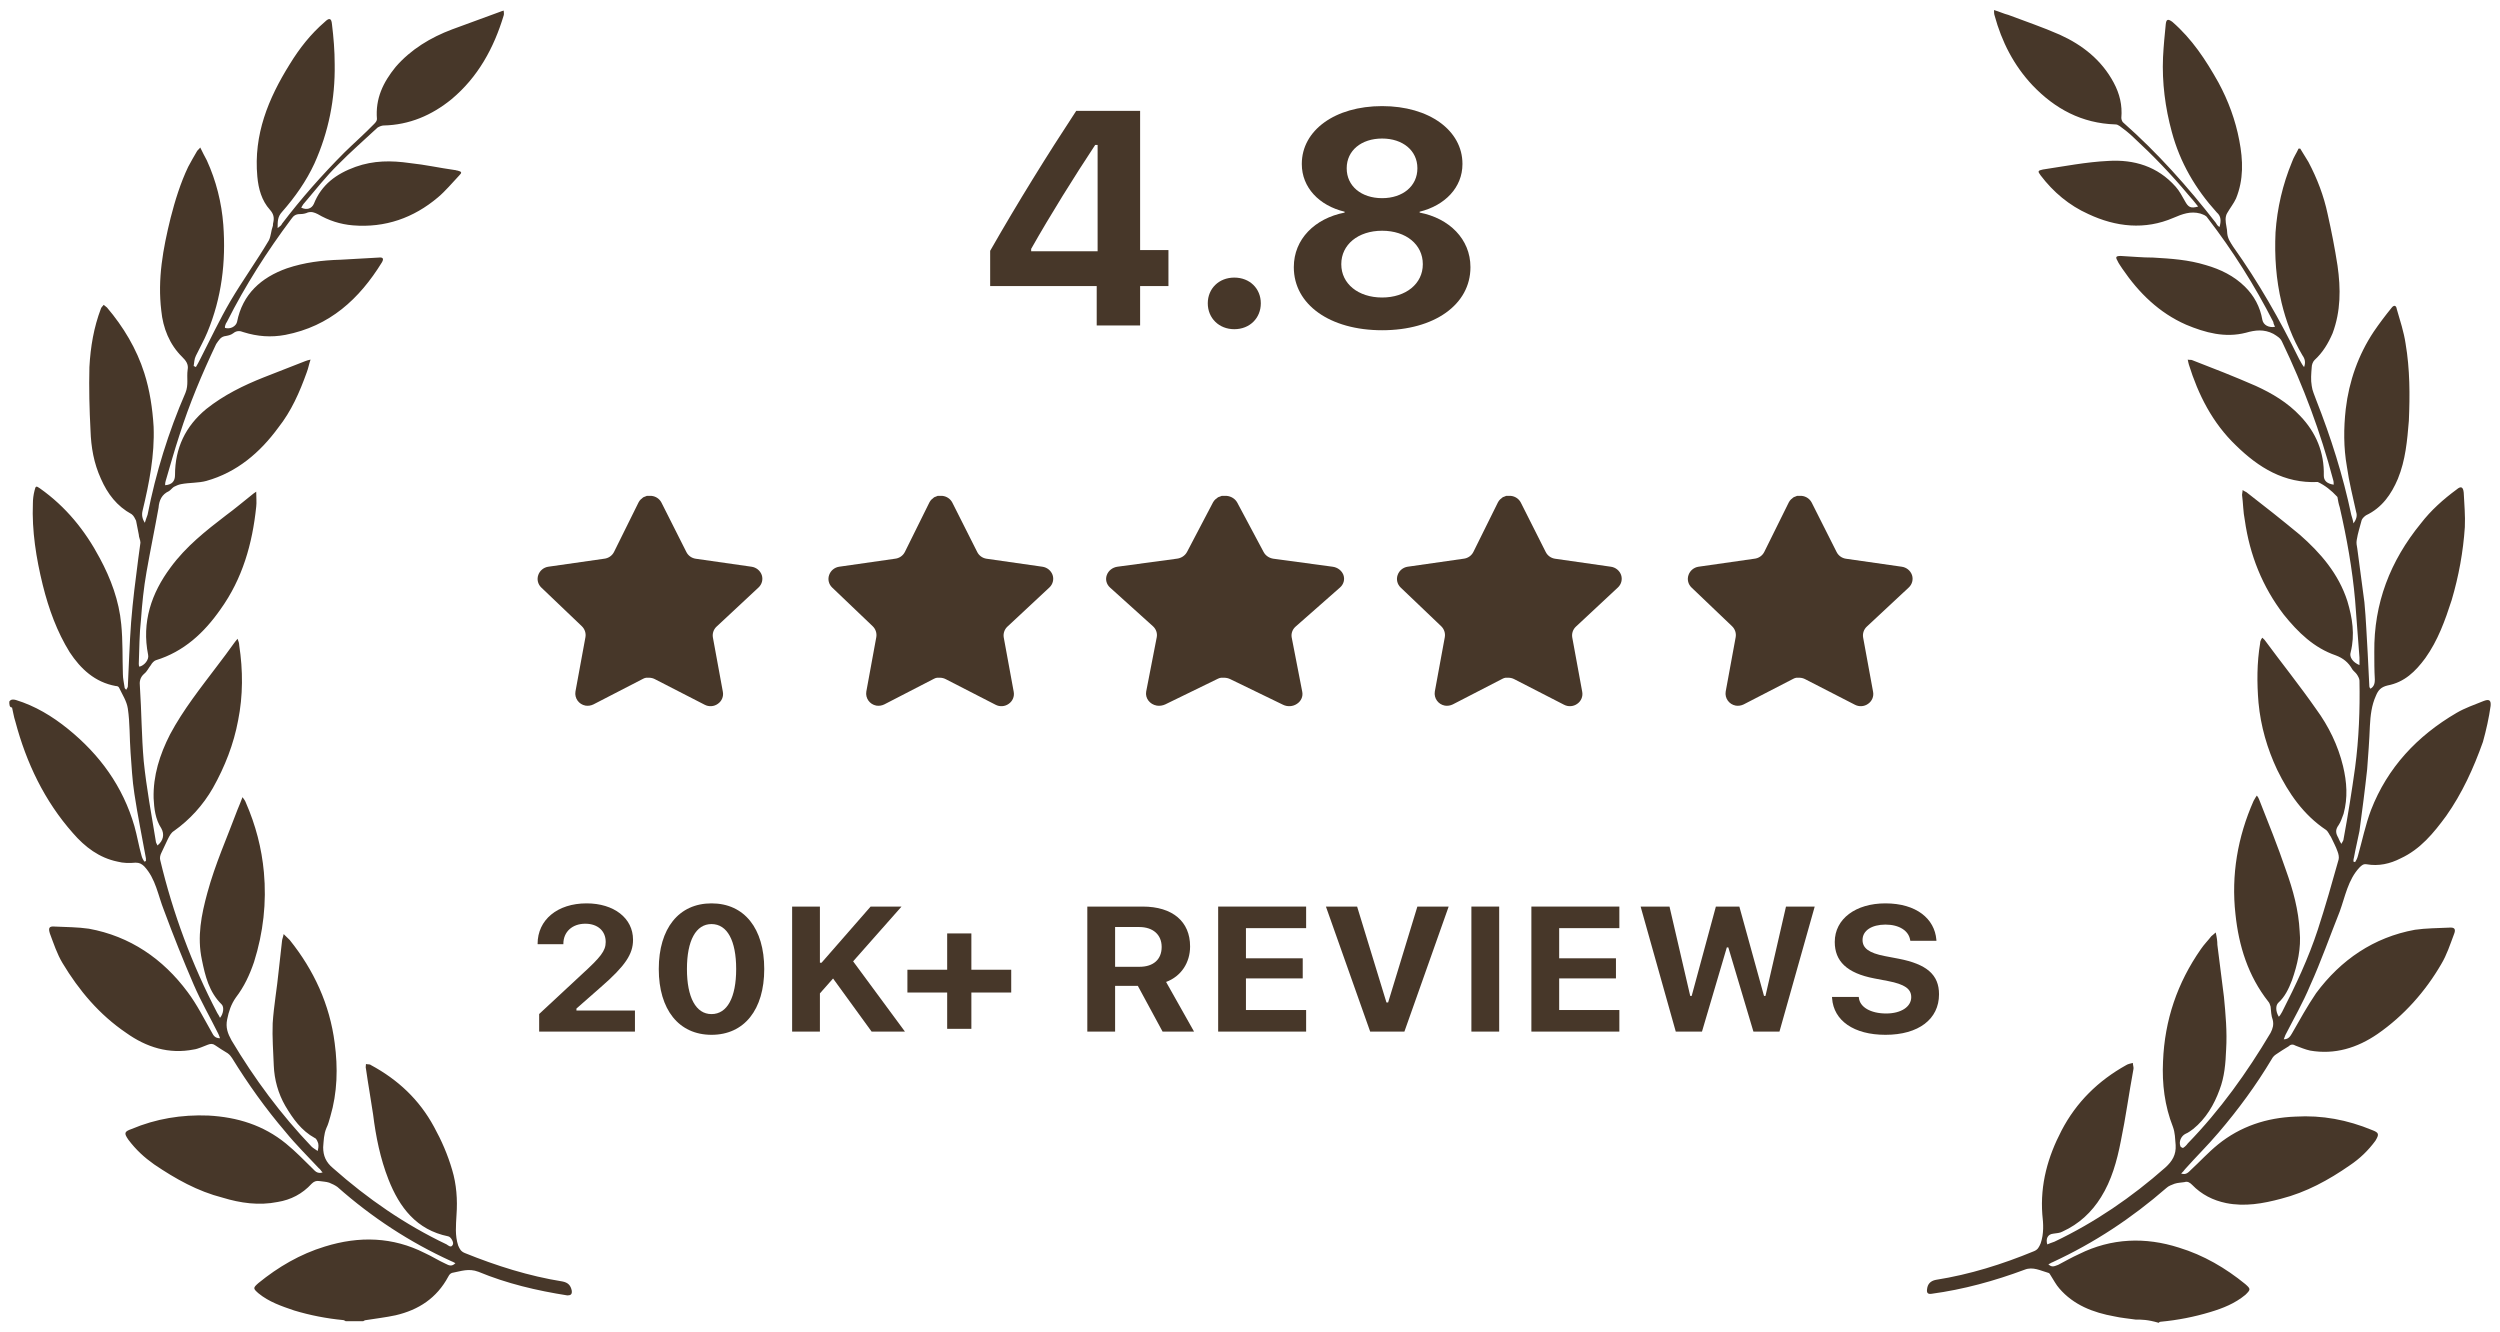 <svg width="199" height="106" viewBox="0 0 199 106" fill="none" xmlns="http://www.w3.org/2000/svg">
<path d="M57.031 49.886C56.799 50.107 56.693 50.427 56.746 50.74L57.541 55.075C57.608 55.443 57.45 55.814 57.138 56.027C56.833 56.247 56.425 56.273 56.092 56.097L52.13 54.062C51.993 53.99 51.84 53.951 51.683 53.947H51.441C51.357 53.959 51.275 53.985 51.199 54.026L47.237 56.071C47.041 56.167 46.819 56.202 46.602 56.167C46.073 56.069 45.719 55.572 45.806 55.048L46.602 50.713C46.655 50.397 46.548 50.075 46.317 49.851L43.087 46.767C42.817 46.509 42.723 46.121 42.846 45.772C42.966 45.423 43.272 45.168 43.642 45.111L48.087 44.475C48.425 44.441 48.722 44.239 48.874 43.939L50.833 39.983C50.879 39.895 50.939 39.814 51.012 39.745L51.092 39.684C51.134 39.638 51.182 39.6 51.236 39.569L51.334 39.534L51.486 39.472H51.862C52.199 39.507 52.495 39.705 52.649 40.001L54.634 43.939C54.777 44.227 55.055 44.427 55.376 44.475L59.822 45.111C60.197 45.164 60.511 45.419 60.636 45.772C60.753 46.125 60.652 46.512 60.376 46.767L57.031 49.886Z" fill="#473729"/>
<path d="M80.183 49.886C79.952 50.107 79.845 50.427 79.898 50.74L80.693 55.075C80.76 55.443 80.603 55.814 80.291 56.027C79.985 56.247 79.578 56.273 79.244 56.097L75.283 54.062C75.145 53.99 74.992 53.951 74.836 53.947H74.593C74.509 53.959 74.427 53.985 74.352 54.026L70.389 56.071C70.194 56.167 69.972 56.202 69.754 56.167C69.225 56.069 68.872 55.572 68.959 55.048L69.754 50.713C69.807 50.397 69.701 50.075 69.469 49.851L66.24 46.767C65.969 46.509 65.875 46.121 65.999 45.772C66.119 45.423 66.425 45.168 66.794 45.111L71.239 44.475C71.577 44.441 71.874 44.239 72.026 43.939L73.985 39.983C74.032 39.895 74.091 39.814 74.164 39.745L74.245 39.684C74.287 39.638 74.335 39.6 74.388 39.569L74.486 39.534L74.638 39.472H75.015C75.351 39.507 75.647 39.705 75.802 40.001L77.786 43.939C77.929 44.227 78.208 44.427 78.529 44.475L82.974 45.111C83.35 45.164 83.663 45.419 83.788 45.772C83.905 46.125 83.804 46.512 83.528 46.767L80.183 49.886Z" fill="#473729"/>
<path d="M103.121 49.886C102.876 50.107 102.764 50.427 102.819 50.74L103.661 55.075C103.732 55.443 103.566 55.814 103.235 56.027C102.911 56.247 102.48 56.273 102.127 56.097L97.933 54.062C97.787 53.99 97.625 53.951 97.459 53.947H97.203C97.114 53.959 97.026 53.985 96.947 54.026L92.752 56.071C92.544 56.167 92.309 56.202 92.079 56.167C91.519 56.069 91.144 55.572 91.236 55.048L92.079 50.713C92.135 50.397 92.022 50.075 91.777 49.851L88.357 46.767C88.071 46.509 87.972 46.121 88.103 45.772C88.23 45.423 88.553 45.168 88.945 45.111L93.651 44.475C94.009 44.441 94.324 44.239 94.485 43.939L96.559 39.983C96.608 39.895 96.671 39.814 96.748 39.745L96.833 39.684C96.878 39.638 96.929 39.6 96.986 39.569L97.089 39.534L97.25 39.472H97.649C98.005 39.507 98.318 39.705 98.482 40.001L100.583 43.939C100.735 44.227 101.03 44.427 101.369 44.475L106.076 45.111C106.474 45.164 106.806 45.419 106.938 45.772C107.062 46.125 106.955 46.512 106.663 46.767L103.121 49.886Z" fill="#473729"/>
<path d="M125.436 49.886C125.205 50.107 125.098 50.427 125.151 50.74L125.946 55.075C126.013 55.443 125.856 55.814 125.544 56.027C125.238 56.247 124.831 56.273 124.497 56.097L120.536 54.062C120.398 53.99 120.245 53.951 120.089 53.947H119.846C119.762 53.959 119.68 53.985 119.605 54.026L115.642 56.071C115.447 56.167 115.225 56.202 115.007 56.167C114.478 56.069 114.125 55.572 114.211 55.048L115.007 50.713C115.06 50.397 114.954 50.075 114.722 49.851L111.492 46.767C111.222 46.509 111.128 46.121 111.252 45.772C111.372 45.423 111.678 45.168 112.047 45.111L116.492 44.475C116.83 44.441 117.127 44.239 117.279 43.939L119.238 39.983C119.285 39.895 119.344 39.814 119.417 39.745L119.497 39.684C119.539 39.638 119.588 39.6 119.641 39.569L119.739 39.534L119.891 39.472H120.267C120.604 39.507 120.9 39.705 121.055 40.001L123.039 43.939C123.182 44.227 123.461 44.427 123.782 44.475L128.227 45.111C128.603 45.164 128.916 45.419 129.041 45.772C129.158 46.125 129.057 46.512 128.781 46.767L125.436 49.886Z" fill="#473729"/>
<path d="M148.59 49.886C148.358 50.107 148.252 50.427 148.304 50.74L149.099 55.075C149.167 55.443 149.009 55.814 148.697 56.027C148.391 56.247 147.984 56.273 147.65 56.097L143.689 54.062C143.551 53.99 143.398 53.951 143.242 53.947H143C142.915 53.959 142.833 53.985 142.758 54.026L138.796 56.071C138.6 56.167 138.378 56.202 138.161 56.167C137.631 56.069 137.278 55.572 137.365 55.048L138.161 50.713C138.214 50.397 138.107 50.075 137.875 49.851L134.646 46.767C134.376 46.509 134.282 46.121 134.405 45.772C134.525 45.423 134.831 45.168 135.2 45.111L139.645 44.475C139.984 44.441 140.281 44.239 140.433 43.939L142.391 39.983C142.438 39.895 142.498 39.814 142.57 39.745L142.651 39.684C142.693 39.638 142.741 39.6 142.795 39.569L142.892 39.534L143.044 39.472H143.421C143.757 39.507 144.053 39.705 144.208 40.001L146.193 43.939C146.336 44.227 146.614 44.427 146.935 44.475L151.38 45.111C151.756 45.164 152.07 45.419 152.194 45.772C152.311 46.125 152.21 46.512 151.935 46.767L148.59 49.886Z" fill="#473729"/>
<path d="M42.917 82.115V80.715L46.323 77.549C47.81 76.191 48.213 75.687 48.213 74.991V74.97C48.213 74.122 47.598 73.528 46.587 73.528C45.554 73.528 44.844 74.177 44.844 75.122V75.156H42.8L42.793 75.129C42.793 73.218 44.375 71.908 46.69 71.908C48.865 71.908 50.389 73.08 50.389 74.798V74.818C50.389 75.949 49.766 76.887 47.84 78.563L45.884 80.281V80.439H50.542V82.115H42.917Z" fill="#473729"/>
<path d="M56.636 82.371C54.029 82.371 52.439 80.357 52.439 77.143V77.129C52.439 73.908 54.029 71.908 56.636 71.908C59.251 71.908 60.833 73.908 60.833 77.129V77.143C60.833 80.357 59.251 82.371 56.636 82.371ZM56.636 80.722C57.889 80.722 58.599 79.391 58.599 77.143V77.129C58.599 74.874 57.889 73.556 56.636 73.556C55.391 73.556 54.681 74.874 54.681 77.129V77.143C54.681 79.391 55.391 80.722 56.636 80.722Z" fill="#473729"/>
<path d="M63.053 82.115V72.163H65.265V76.632H65.397L69.301 72.163H71.762L67.909 76.522L72.033 82.115H69.381L66.312 77.888L65.265 79.074V82.115H63.053Z" fill="#473729"/>
<path d="M72.23 79.005V77.191H75.395V74.301H77.321V77.191H80.493V79.005H77.321V81.895H75.395V79.005H72.23Z" fill="#473729"/>
<path d="M86.55 82.115V72.163H90.952C93.355 72.163 94.731 73.37 94.731 75.329V75.343C94.731 76.618 94.028 77.715 92.82 78.163L95.046 82.115H92.541L90.571 78.474H88.762V82.115H86.55ZM88.762 76.956H90.71C91.816 76.956 92.468 76.363 92.468 75.384V75.37C92.468 74.411 91.787 73.791 90.681 73.791H88.762V76.956Z" fill="#473729"/>
<path d="M96.966 82.115V72.163H103.968V73.88H99.177V76.281H103.697V77.881H99.177V80.398H103.968V82.115H96.966Z" fill="#473729"/>
<path d="M109.066 82.115L105.543 72.163H108.026L110.362 79.798H110.494L112.823 72.163H115.314L111.79 82.115H109.066Z" fill="#473729"/>
<path d="M117.123 82.115V72.163H119.335V82.115H117.123Z" fill="#473729"/>
<path d="M121.898 82.115V72.163H128.901V73.88H124.11V76.281H128.63V77.881H124.11V80.398H128.901V82.115H121.898Z" fill="#473729"/>
<path d="M133.391 82.115L130.593 72.163H132.892L134.541 79.274H134.658L136.584 72.163H138.452L140.415 79.274H140.532L142.165 72.163H144.451L141.645 82.115H139.572L137.573 75.411H137.456L135.478 82.115H133.391Z" fill="#473729"/>
<path d="M150.083 82.371C147.556 82.371 145.96 81.233 145.835 79.467L145.828 79.356H147.959L147.966 79.425C148.047 80.17 148.904 80.674 150.142 80.674C151.321 80.674 152.134 80.143 152.134 79.377V79.37C152.134 78.715 151.614 78.35 150.303 78.094L149.19 77.881C146.992 77.46 146.047 76.494 146.047 74.984V74.977C146.047 73.129 147.732 71.908 150.076 71.908C152.544 71.908 153.995 73.135 154.134 74.798L154.141 74.887H152.061L152.046 74.805C151.922 74.094 151.189 73.597 150.076 73.597C148.985 73.604 148.259 74.073 148.259 74.818V74.825C148.259 75.474 148.772 75.86 150.017 76.101L151.138 76.315C153.372 76.749 154.346 77.591 154.346 79.143V79.15C154.346 81.122 152.72 82.371 150.083 82.371Z" fill="#473729"/>
<path fill-rule="evenodd" clip-rule="evenodd" d="M0.74 55.847C0.871 55.633 1.09 55.676 1.264 55.719C2.793 56.189 4.147 57.001 5.414 58.026C7.947 60.078 9.782 62.599 10.699 65.762C10.917 66.531 11.048 67.343 11.267 68.113C11.31 68.284 11.398 68.454 11.485 68.583C11.529 68.583 11.572 68.54 11.616 68.54C11.616 68.454 11.616 68.412 11.616 68.326C11.31 66.617 10.961 64.95 10.699 63.198C10.524 62.087 10.48 61.018 10.393 59.907C10.306 58.753 10.349 57.556 10.175 56.402C10.087 55.804 9.738 55.291 9.476 54.736C9.432 54.65 9.345 54.607 9.214 54.607C7.554 54.308 6.418 53.24 5.545 51.915C4.54 50.291 3.885 48.496 3.405 46.573C2.88 44.436 2.531 42.256 2.618 40.077C2.618 39.735 2.662 39.393 2.749 39.051C2.837 38.666 2.88 38.666 3.186 38.88C5.239 40.333 6.768 42.213 7.947 44.436C8.821 46.06 9.476 47.812 9.651 49.693C9.782 51.017 9.738 52.342 9.782 53.667C9.782 54.009 9.869 54.351 9.913 54.693C9.913 54.778 9.956 54.821 10.044 54.907C10.131 54.778 10.175 54.693 10.175 54.65C10.262 52.941 10.306 51.274 10.437 49.522C10.568 47.855 10.786 46.145 11.005 44.478C11.048 44.051 11.136 43.624 11.179 43.196C11.179 42.983 11.048 42.769 11.048 42.555C10.961 42.171 10.917 41.829 10.83 41.444C10.742 41.273 10.655 41.059 10.48 40.931C9.301 40.29 8.559 39.307 8.034 38.111C7.467 36.871 7.248 35.589 7.205 34.264C7.117 32.597 7.074 30.888 7.117 29.221C7.205 27.597 7.467 26.058 8.034 24.563C8.078 24.434 8.166 24.392 8.253 24.264C8.34 24.349 8.428 24.392 8.515 24.477C9.825 26.016 10.874 27.768 11.485 29.691C11.922 31.059 12.14 32.512 12.228 33.965C12.315 36.23 11.878 38.452 11.354 40.632C11.267 40.974 11.31 41.273 11.529 41.615C11.616 41.359 11.66 41.188 11.747 40.974C12.402 37.64 13.407 34.392 14.761 31.273C15.023 30.631 14.848 30.076 14.936 29.435C15.023 29.007 14.805 28.708 14.499 28.409C13.494 27.426 12.97 26.101 12.839 24.733C12.533 22.212 12.97 19.819 13.582 17.34C13.931 15.972 14.368 14.562 14.979 13.28C15.198 12.852 15.46 12.425 15.678 12.04C15.722 11.955 15.809 11.912 15.94 11.741C16.115 12.126 16.29 12.425 16.464 12.767C17.207 14.391 17.644 16.143 17.775 17.895C17.993 20.844 17.644 23.708 16.508 26.443C16.246 27.084 15.897 27.683 15.591 28.324C15.46 28.58 15.46 28.879 15.416 29.136C15.504 29.178 15.547 29.178 15.591 29.221C15.722 29.007 15.809 28.836 15.94 28.58C16.727 27.041 17.469 25.46 18.343 23.964C19.303 22.34 20.439 20.759 21.4 19.135C21.575 18.793 21.575 18.366 21.706 18.024C21.75 17.938 21.706 17.853 21.75 17.725C21.837 17.34 21.793 17.041 21.487 16.699C20.832 15.972 20.57 15.032 20.483 14.049C20.177 10.716 21.356 7.852 23.06 5.117C23.846 3.835 24.72 2.723 25.855 1.741C26.205 1.399 26.379 1.441 26.423 1.912C26.554 2.98 26.641 4.048 26.641 5.117C26.685 7.852 26.161 10.502 25.025 13.023C24.37 14.434 23.497 15.673 22.448 16.87C22.099 17.254 22.099 17.596 22.099 18.152C22.274 18.024 22.405 17.938 22.448 17.81C23.977 15.801 25.637 13.921 27.428 12.126C28.214 11.357 29.044 10.63 29.786 9.861C29.917 9.732 30.005 9.604 30.005 9.476C29.874 7.852 30.485 6.57 31.49 5.331C32.713 3.92 34.285 2.98 35.989 2.339C37.255 1.869 38.566 1.399 39.832 0.929C39.92 0.886 39.963 0.886 40.094 0.843C40.094 0.971 40.138 1.099 40.094 1.228C39.308 3.835 38.041 6.143 35.945 7.895C34.373 9.177 32.582 9.946 30.529 9.989C30.398 9.989 30.179 10.075 30.048 10.16C29 11.143 27.908 12.083 26.904 13.109C25.943 14.049 25.113 15.118 24.239 16.143C24.108 16.271 24.064 16.4 23.977 16.528C24.414 16.742 24.807 16.613 24.982 16.229C25.593 14.69 26.773 13.835 28.301 13.28C29.743 12.767 31.14 12.767 32.625 12.981C33.848 13.109 34.984 13.365 36.207 13.536C36.294 13.536 36.338 13.579 36.425 13.579C36.775 13.665 36.775 13.75 36.556 13.964C35.989 14.562 35.465 15.203 34.853 15.716C32.931 17.34 30.66 18.152 28.083 17.938C27.078 17.853 26.161 17.554 25.287 17.041C25.025 16.913 24.807 16.827 24.501 16.913C24.326 16.998 24.108 17.041 23.89 17.041C23.54 17.041 23.366 17.169 23.191 17.425C21.269 19.99 19.522 22.725 18.081 25.588C17.993 25.716 17.95 25.802 17.906 25.973C17.906 26.016 17.906 26.058 17.906 26.101C18.343 26.229 18.779 25.973 18.867 25.631C19.303 23.409 20.789 22.084 22.841 21.357C24.239 20.887 25.637 20.716 27.122 20.673C28.127 20.631 29.131 20.545 30.136 20.503C30.485 20.46 30.573 20.588 30.398 20.887C28.607 23.793 26.248 25.973 22.71 26.657C21.575 26.87 20.483 26.785 19.391 26.443C19.085 26.315 18.823 26.315 18.561 26.529C18.386 26.657 18.212 26.7 17.993 26.742C17.556 26.785 17.425 27.084 17.207 27.383C16.071 29.777 15.067 32.17 14.28 34.649C13.887 35.845 13.538 37.085 13.188 38.282C13.145 38.41 13.145 38.495 13.145 38.623C13.713 38.581 13.931 38.282 13.931 37.811C13.931 35.675 14.761 33.922 16.421 32.555C17.818 31.443 19.391 30.674 21.007 30.033C22.099 29.606 23.191 29.178 24.283 28.751C24.414 28.708 24.501 28.666 24.72 28.623C24.589 29.007 24.545 29.306 24.414 29.648C23.846 31.23 23.191 32.726 22.143 34.05C20.701 36.016 18.867 37.598 16.421 38.282C15.809 38.452 15.067 38.41 14.412 38.538C14.193 38.581 14.018 38.666 13.844 38.752C13.713 38.837 13.582 39.008 13.451 39.093C12.883 39.35 12.664 39.82 12.621 40.418C12.315 42.128 11.966 43.795 11.66 45.547C11.441 46.786 11.31 48.069 11.223 49.308C11.092 50.462 11.092 51.658 11.048 52.812C11.048 52.898 11.048 52.983 11.092 53.069C11.485 52.983 11.878 52.513 11.791 52.129C11.267 49.522 12.053 47.214 13.582 45.162C14.805 43.495 16.377 42.256 17.993 41.017C18.692 40.504 19.347 39.948 20.046 39.393C20.133 39.307 20.221 39.264 20.395 39.136C20.395 39.606 20.439 39.991 20.395 40.333C20.09 43.282 19.303 46.06 17.556 48.496C16.246 50.376 14.63 51.872 12.402 52.556C12.271 52.599 12.097 52.77 12.009 52.941C11.835 53.154 11.704 53.453 11.485 53.624C11.136 53.924 11.092 54.266 11.136 54.65C11.267 56.616 11.267 58.625 11.441 60.591C11.66 62.728 12.053 64.822 12.402 66.959C12.402 67.087 12.49 67.172 12.533 67.301C13.014 66.916 13.101 66.403 12.839 65.933C12.359 65.206 12.271 64.352 12.228 63.54C12.184 61.745 12.708 60.078 13.538 58.454C14.586 56.488 15.984 54.736 17.338 52.941C17.775 52.385 18.168 51.829 18.605 51.231C18.692 51.103 18.736 51.06 18.91 50.846C18.998 51.06 19.041 51.231 19.041 51.359C19.347 53.368 19.347 55.377 18.954 57.343C18.605 59.223 17.906 61.018 16.945 62.728C16.159 64.095 15.11 65.249 13.844 66.147C13.625 66.275 13.494 66.531 13.363 66.788C13.188 67.172 13.014 67.514 12.839 67.899C12.752 68.07 12.708 68.284 12.752 68.454C13.756 72.686 15.285 76.788 17.294 80.635C17.382 80.763 17.425 80.848 17.513 81.019C17.775 80.72 17.862 80.165 17.644 79.951C16.639 78.968 16.333 77.686 16.071 76.404C15.678 74.566 16.028 72.814 16.508 71.061C17.12 68.796 18.081 66.659 18.91 64.437C19.041 64.138 19.172 63.796 19.303 63.454C19.434 63.625 19.522 63.753 19.566 63.882C20.352 65.677 20.832 67.514 21.007 69.438C21.225 71.831 20.963 74.224 20.221 76.575C19.871 77.6 19.434 78.541 18.779 79.395C18.386 79.951 18.212 80.507 18.081 81.148C17.95 81.789 18.124 82.259 18.43 82.814C20.264 85.892 22.361 88.712 24.807 91.276C24.938 91.405 25.113 91.49 25.287 91.618C25.331 91.448 25.375 91.234 25.331 91.02C25.287 90.892 25.2 90.635 25.069 90.593C23.977 89.994 23.322 89.054 22.71 88.028C22.143 87.046 21.837 85.934 21.793 84.823C21.75 83.712 21.662 82.558 21.706 81.447C21.793 80.079 22.055 78.626 22.186 77.258C22.274 76.489 22.361 75.72 22.448 74.908C22.448 74.78 22.536 74.609 22.579 74.352C22.798 74.566 22.929 74.694 23.06 74.822C24.982 77.216 26.248 79.951 26.641 83.028C26.904 84.994 26.86 86.96 26.292 88.883C26.205 89.182 26.117 89.524 25.986 89.781C25.768 90.293 25.768 90.806 25.724 91.319C25.724 92.003 25.943 92.516 26.51 92.986C29.262 95.422 32.232 97.474 35.552 99.055C35.683 99.14 35.901 99.354 36.032 99.098C36.163 98.927 35.901 98.457 35.683 98.414C33.15 97.901 31.796 96.106 30.922 93.884C30.267 92.217 29.917 90.465 29.699 88.712C29.524 87.516 29.306 86.319 29.131 85.079C29.087 84.951 29.131 84.823 29.131 84.695C29.262 84.738 29.437 84.695 29.524 84.78C31.664 85.934 33.368 87.516 34.547 89.695C35.159 90.806 35.639 91.918 35.989 93.114C36.338 94.268 36.425 95.508 36.338 96.704C36.294 97.559 36.207 98.328 36.469 99.14C36.6 99.439 36.688 99.61 36.993 99.739C39.526 100.764 42.104 101.576 44.768 102.004C45.205 102.089 45.423 102.303 45.511 102.73C45.554 103.029 45.423 103.115 45.161 103.115C42.715 102.73 40.356 102.175 38.085 101.234C37.299 100.935 36.688 101.192 35.989 101.32C35.858 101.363 35.77 101.448 35.683 101.619C34.766 103.329 33.324 104.269 31.49 104.696C30.703 104.867 29.917 104.953 29.131 105.081C29.044 105.081 29 105.124 28.913 105.166C28.432 105.166 27.952 105.166 27.515 105.166C27.428 105.124 27.384 105.081 27.34 105.081C25.986 104.953 24.676 104.696 23.409 104.312C22.405 103.97 21.4 103.628 20.57 102.944C20.133 102.559 20.133 102.517 20.57 102.132C22.143 100.85 23.89 99.824 25.855 99.226C28.607 98.371 31.271 98.457 33.805 99.739C34.373 99.995 34.897 100.337 35.465 100.593C35.727 100.722 35.945 100.85 36.251 100.551C36.12 100.465 35.989 100.422 35.901 100.38C32.625 98.884 29.612 96.918 26.86 94.482C26.685 94.354 26.423 94.225 26.205 94.14C25.943 94.055 25.68 94.055 25.419 94.012C25.156 93.969 24.982 94.055 24.807 94.225C24.064 95.037 23.147 95.508 22.099 95.678C20.614 95.978 19.129 95.764 17.731 95.337C15.722 94.824 13.975 93.841 12.271 92.687C11.485 92.131 10.83 91.533 10.218 90.721C9.869 90.208 9.869 90.08 10.48 89.866C12.402 89.054 14.455 88.712 16.595 88.798C18.91 88.926 20.963 89.567 22.754 91.02C23.54 91.661 24.195 92.345 24.894 93.029C25.069 93.2 25.244 93.456 25.68 93.328C25.549 93.2 25.506 93.072 25.375 92.986C24.501 92.046 23.54 91.106 22.71 90.08C21.138 88.242 19.74 86.276 18.474 84.225C18.386 84.097 18.299 83.968 18.124 83.84C17.775 83.626 17.425 83.413 17.12 83.199C16.945 83.071 16.77 83.071 16.552 83.156C16.202 83.284 15.766 83.498 15.416 83.541C13.451 83.926 11.66 83.37 10.044 82.216C7.903 80.763 6.287 78.84 4.977 76.66C4.54 75.934 4.278 75.122 3.972 74.31C3.841 73.882 3.885 73.711 4.366 73.754C5.283 73.797 6.2 73.797 7.074 73.925C10.35 74.523 12.97 76.318 14.936 78.968C15.678 79.951 16.246 81.105 16.858 82.173C16.988 82.43 17.12 82.644 17.513 82.644C17.469 82.515 17.425 82.387 17.382 82.302C16.727 80.977 15.984 79.695 15.416 78.37C14.586 76.447 13.8 74.481 13.057 72.472C12.577 71.275 12.402 69.95 11.485 68.967C11.267 68.754 11.092 68.668 10.786 68.668C10.306 68.711 9.825 68.711 9.345 68.583C7.903 68.284 6.768 67.429 5.807 66.318C3.536 63.753 2.094 60.719 1.221 57.428C1.09 57.043 1.046 56.659 0.959 56.317C0.74 56.317 0.74 56.06 0.74 55.847ZM169.994 105.038C169.426 104.953 168.858 104.91 168.29 104.782C166.63 104.483 165.058 103.884 163.922 102.559C163.66 102.26 163.485 101.918 163.267 101.576C163.18 101.448 163.136 101.32 163.049 101.32C162.437 101.149 161.826 100.807 161.171 101.064C158.768 101.961 156.279 102.645 153.745 102.987C153.439 103.03 153.352 102.901 153.396 102.602C153.439 102.217 153.658 101.961 154.095 101.876C156.803 101.448 159.38 100.636 161.869 99.61C162.219 99.482 162.306 99.269 162.437 98.969C162.699 98.2 162.656 97.431 162.568 96.662C162.394 94.268 163.005 92.088 164.097 89.994C165.276 87.729 167.023 86.02 169.251 84.78C169.382 84.695 169.6 84.652 169.775 84.609C169.775 84.78 169.863 84.994 169.819 85.122C169.469 87.003 169.207 88.969 168.814 90.849C168.508 92.43 168.072 93.969 167.242 95.294C166.499 96.491 165.495 97.431 164.184 98.029C163.966 98.157 163.704 98.157 163.442 98.2C163.005 98.243 162.83 98.585 162.961 99.055C163.136 98.969 163.311 98.927 163.529 98.841C166.761 97.303 169.688 95.294 172.352 92.943C172.92 92.43 173.226 91.918 173.182 91.148C173.138 90.635 173.138 90.165 172.964 89.695C172.308 88.028 172.09 86.276 172.177 84.481C172.309 81.19 173.313 78.242 175.191 75.549C175.453 75.164 175.759 74.865 176.021 74.523C176.109 74.438 176.196 74.395 176.371 74.224C176.458 74.609 176.502 74.908 176.502 75.207C176.676 76.575 176.851 77.985 177.026 79.353C177.157 80.72 177.288 82.131 177.2 83.541C177.157 84.652 177.069 85.721 176.676 86.746C176.24 87.943 175.584 89.054 174.58 89.866C174.405 89.994 174.187 90.165 173.968 90.251C173.619 90.422 173.4 90.892 173.575 91.276C173.619 91.319 173.75 91.405 173.794 91.362C173.925 91.277 174.056 91.148 174.143 91.02C176.72 88.37 178.86 85.379 180.738 82.216C180.913 81.874 181 81.575 180.913 81.19C180.782 80.849 180.782 80.507 180.738 80.122C180.695 79.994 180.651 79.823 180.564 79.737C178.948 77.686 178.205 75.293 177.943 72.771C177.594 69.651 178.118 66.617 179.384 63.753C179.472 63.625 179.515 63.497 179.646 63.326C179.734 63.454 179.777 63.497 179.821 63.625C180.564 65.505 181.306 67.343 181.961 69.266C182.529 70.848 182.966 72.429 183.053 74.139C183.184 75.463 182.879 76.788 182.442 78.028C182.18 78.712 181.874 79.353 181.35 79.823C181.132 80.037 181.132 80.507 181.394 80.934C181.525 80.806 181.568 80.678 181.656 80.549C182.748 78.412 183.752 76.275 184.495 74.01C185.106 72.13 185.63 70.292 186.155 68.412C186.198 68.241 186.154 67.984 186.067 67.771C185.936 67.386 185.718 67.001 185.543 66.617C185.412 66.446 185.325 66.189 185.15 66.061C183.359 64.864 182.18 63.155 181.263 61.275C180.476 59.608 179.952 57.813 179.777 55.932C179.646 54.351 179.646 52.77 179.909 51.188C179.909 51.06 179.952 50.975 179.996 50.889C179.996 50.846 180.04 50.846 180.083 50.761C180.171 50.846 180.214 50.889 180.258 50.932C181.612 52.77 183.053 54.565 184.364 56.445C185.368 57.813 186.111 59.351 186.504 60.975C186.81 62.258 186.897 63.497 186.548 64.779C186.417 65.121 186.329 65.42 186.155 65.677C185.936 65.976 185.892 66.232 186.067 66.574C186.154 66.702 186.198 66.916 186.373 67.172C186.504 66.959 186.548 66.873 186.548 66.788C186.897 64.907 187.203 62.984 187.465 61.104C187.771 58.796 187.858 56.488 187.814 54.18C187.814 54.009 187.683 53.795 187.596 53.667C187.509 53.539 187.334 53.411 187.246 53.282C186.941 52.727 186.504 52.385 185.936 52.171C184.189 51.573 182.922 50.334 181.787 48.923C180.083 46.701 179.079 44.179 178.686 41.401C178.554 40.76 178.554 40.034 178.467 39.393C178.467 39.264 178.511 39.179 178.511 39.008C178.642 39.094 178.729 39.136 178.817 39.179C180.258 40.29 181.656 41.401 183.053 42.555C184.713 44.008 186.155 45.675 186.853 47.855C187.246 49.18 187.465 50.505 187.115 51.915C186.984 52.3 187.29 52.727 187.814 52.941C187.814 52.727 187.814 52.556 187.814 52.342C187.683 50.804 187.596 49.308 187.465 47.769C187.246 45.291 186.81 42.855 186.242 40.376C186.155 40.119 186.111 39.863 186.067 39.606C186.067 39.564 186.067 39.564 186.023 39.521C185.587 39.051 185.063 38.623 184.495 38.367C181.83 38.495 179.777 37.213 177.987 35.461C176.108 33.666 174.973 31.401 174.23 29.007C174.187 28.879 174.187 28.794 174.143 28.623C174.274 28.666 174.405 28.623 174.492 28.665C176.152 29.306 177.899 29.99 179.559 30.717C180.869 31.315 182.092 32.042 183.097 33.11C184.364 34.435 185.019 36.016 184.975 37.854C184.975 38.239 185.194 38.495 185.761 38.581C185.761 38.453 185.761 38.324 185.718 38.196C184.713 34.392 183.359 30.76 181.656 27.212C181.525 26.913 181.306 26.785 180.957 26.571C180.214 26.187 179.515 26.272 178.773 26.486C177.113 26.913 175.541 26.486 174.012 25.845C171.872 24.904 170.256 23.323 168.945 21.4C168.814 21.186 168.64 20.973 168.552 20.759C168.377 20.46 168.421 20.374 168.814 20.374C169.644 20.417 170.518 20.503 171.391 20.503C172.833 20.588 174.187 20.673 175.584 21.101C176.764 21.443 177.812 21.956 178.686 22.81C179.428 23.537 179.909 24.434 180.083 25.46C180.171 25.887 180.607 26.101 181.088 26.016C181.044 25.887 180.957 25.759 180.957 25.631C179.472 22.725 177.725 19.947 175.715 17.34C175.584 17.126 175.366 17.084 175.148 16.998C174.361 16.784 173.706 17.041 173.007 17.34C170.736 18.323 168.421 18.066 166.237 17.041C164.708 16.357 163.442 15.289 162.437 13.964C162.175 13.622 162.219 13.579 162.612 13.493C164.315 13.237 166.062 12.895 167.81 12.81C169.863 12.681 171.741 13.237 173.182 14.861C173.488 15.203 173.706 15.63 173.925 16.015C174.187 16.485 174.361 16.613 174.973 16.442C174.711 16.101 174.449 15.801 174.187 15.502C172.833 13.878 171.391 12.382 169.819 10.929C169.469 10.587 169.076 10.288 168.727 10.032C168.596 9.946 168.508 9.903 168.377 9.903C165.713 9.818 163.573 8.664 161.782 6.784C160.297 5.202 159.336 3.322 158.768 1.228C158.725 1.099 158.725 0.971 158.725 0.8C159.161 0.929 159.511 1.1 159.86 1.185C161.214 1.698 162.612 2.168 163.966 2.766C165.757 3.578 167.285 4.775 168.246 6.57C168.727 7.467 168.945 8.365 168.858 9.391C168.858 9.519 168.945 9.733 169.033 9.775C171.741 12.169 174.143 14.861 176.371 17.725C176.458 17.853 176.502 17.981 176.676 18.067C176.807 17.596 176.807 17.212 176.458 16.913C174.754 15.032 173.531 12.938 172.876 10.502C172.352 8.579 172.09 6.57 172.177 4.561C172.221 3.664 172.309 2.766 172.396 1.912C172.44 1.527 172.571 1.484 172.92 1.741C174.492 3.108 175.584 4.775 176.589 6.57C177.375 8.023 177.943 9.562 178.249 11.186C178.554 12.767 178.598 14.306 177.987 15.801C177.812 16.186 177.506 16.571 177.288 16.955C177.2 17.084 177.157 17.297 177.157 17.468C177.157 17.853 177.288 18.195 177.288 18.579C177.331 19.007 177.55 19.306 177.768 19.648C179.777 22.468 181.481 25.46 183.01 28.58C183.141 28.794 183.228 29.007 183.403 29.221C183.534 28.879 183.49 28.58 183.272 28.281C182.486 26.956 181.961 25.546 181.612 24.093C181.175 22.255 181.044 20.417 181.132 18.494C181.263 16.571 181.699 14.69 182.442 12.895C182.573 12.511 182.791 12.211 182.966 11.827C183.01 11.827 183.053 11.827 183.097 11.827C183.315 12.211 183.534 12.511 183.752 12.895C184.451 14.22 184.975 15.588 185.281 17.041C185.587 18.408 185.849 19.733 186.067 21.144C186.329 22.981 186.329 24.776 185.674 26.529C185.325 27.34 184.888 28.067 184.233 28.665C184.102 28.794 184.014 29.05 184.014 29.221C183.971 29.734 183.927 30.247 184.014 30.717C184.058 31.102 184.233 31.443 184.364 31.828C185.543 34.82 186.504 37.854 187.159 40.974C187.203 41.145 187.29 41.359 187.334 41.658C187.596 41.316 187.64 41.017 187.552 40.76C187.29 39.564 186.984 38.367 186.81 37.127C186.548 35.632 186.548 34.093 186.722 32.555C186.984 30.332 187.727 28.238 188.95 26.4C189.387 25.759 189.867 25.118 190.391 24.477C190.566 24.264 190.741 24.306 190.784 24.605C191.046 25.503 191.352 26.443 191.483 27.341C191.833 29.392 191.833 31.443 191.745 33.495C191.614 35.076 191.483 36.615 190.872 38.111C190.348 39.35 189.605 40.418 188.338 41.017C188.207 41.102 188.033 41.273 187.989 41.401C187.858 41.914 187.683 42.427 187.596 42.983C187.552 43.196 187.596 43.453 187.64 43.666C187.814 45.077 188.033 46.53 188.207 47.94C188.338 49.308 188.382 50.633 188.469 52C188.513 52.898 188.557 53.795 188.6 54.65C188.6 54.693 188.644 54.778 188.688 54.821C188.994 54.65 189.037 54.351 189.037 54.094C188.994 53.368 188.994 52.642 188.994 51.915C188.95 48.026 190.26 44.65 192.706 41.658C193.492 40.632 194.497 39.735 195.545 38.965C195.895 38.666 196.069 38.752 196.113 39.222C196.157 40.119 196.244 41.059 196.201 41.957C196.069 43.923 195.72 45.846 195.152 47.769C194.628 49.393 194.06 50.975 193.056 52.385C192.269 53.453 191.396 54.308 190.042 54.565C189.518 54.693 189.299 54.949 189.125 55.377C188.775 56.146 188.688 56.958 188.644 57.77C188.6 58.924 188.513 60.078 188.426 61.232C188.251 62.856 188.033 64.523 187.814 66.147C187.683 66.831 187.509 67.514 187.378 68.241C187.334 68.369 187.334 68.454 187.334 68.583C187.378 68.583 187.421 68.625 187.465 68.625C187.552 68.497 187.64 68.326 187.683 68.155C188.033 66.916 188.295 65.634 188.732 64.48C190.042 61.103 192.401 58.582 195.545 56.744C196.201 56.36 196.943 56.103 197.686 55.804C198.122 55.633 198.297 55.719 198.253 56.189C198.122 57.129 197.904 58.112 197.642 59.052C196.899 61.146 195.982 63.155 194.715 64.95C193.711 66.318 192.663 67.6 191.09 68.326C190.26 68.754 189.343 68.967 188.382 68.796C188.12 68.754 187.989 68.882 187.814 69.053C186.897 70.036 186.679 71.361 186.242 72.557C185.456 74.523 184.757 76.532 183.883 78.455C183.315 79.823 182.573 81.105 181.918 82.387C181.874 82.515 181.83 82.601 181.787 82.729C182.18 82.729 182.311 82.472 182.442 82.259C183.053 81.19 183.665 80.079 184.364 79.053C186.329 76.404 188.95 74.609 192.226 74.01C193.099 73.882 194.06 73.882 194.934 73.84C195.414 73.797 195.502 73.968 195.327 74.395C195.021 75.207 194.759 76.019 194.322 76.746C193.056 78.925 191.352 80.848 189.256 82.302C187.64 83.413 185.849 83.968 183.883 83.626C183.49 83.541 183.097 83.37 182.748 83.242C182.529 83.114 182.354 83.114 182.18 83.284C181.83 83.498 181.481 83.712 181.175 83.926C181.044 84.011 180.913 84.139 180.826 84.31C179.603 86.362 178.161 88.328 176.589 90.165C175.759 91.148 174.798 92.089 173.925 93.072C173.837 93.2 173.75 93.285 173.619 93.413C174.012 93.542 174.187 93.328 174.405 93.114C175.104 92.473 175.759 91.747 176.545 91.106C178.336 89.653 180.433 88.969 182.704 88.883C184.844 88.755 186.853 89.14 188.819 89.952C189.387 90.165 189.387 90.294 189.081 90.806C188.513 91.576 187.858 92.217 187.028 92.772C185.368 93.926 183.577 94.909 181.568 95.422C180.127 95.807 178.686 96.063 177.2 95.764C176.152 95.55 175.235 95.08 174.492 94.311C174.318 94.14 174.143 94.012 173.881 94.097C173.619 94.14 173.357 94.14 173.095 94.225C172.876 94.311 172.614 94.397 172.44 94.567C169.688 96.961 166.718 98.927 163.398 100.465C163.267 100.508 163.18 100.593 163.049 100.636C163.354 100.935 163.573 100.764 163.835 100.679C164.403 100.38 164.927 100.081 165.495 99.824C168.072 98.542 170.78 98.457 173.444 99.311C175.41 99.91 177.157 100.935 178.729 102.217C179.166 102.602 179.166 102.645 178.729 103.072C177.899 103.756 176.938 104.141 175.934 104.44C174.667 104.824 173.357 105.081 172.003 105.209C171.915 105.209 171.872 105.252 171.828 105.295C170.954 105.038 170.474 105.038 169.994 105.038Z" fill="#473729"/>
<path d="M87.298 25.908V22.771H78.817V19.965C81.012 16.117 83.364 12.329 85.667 8.825H90.753V19.906H93.008V22.771H90.753V25.908H87.298ZM82.08 20H87.37V11.536H87.178C85.499 14.081 83.639 17.053 82.08 19.811V20Z" fill="#473729"/>
<path d="M98.25 26.204C97.026 26.204 96.139 25.316 96.139 24.144C96.139 22.972 97.026 22.096 98.25 22.096C99.485 22.096 100.361 22.972 100.361 24.144C100.361 25.316 99.485 26.204 98.25 26.204Z" fill="#473729"/>
<path d="M110.017 26.287C105.855 26.287 102.988 24.239 102.988 21.279V21.255C102.988 19.03 104.667 17.384 107.031 16.922V16.852C105.003 16.366 103.624 14.922 103.624 13.063V13.04C103.624 10.388 106.251 8.446 110.017 8.446C113.772 8.446 116.411 10.388 116.411 13.04V13.063C116.411 14.922 115.02 16.354 113.004 16.852V16.922C115.355 17.372 117.047 19.03 117.047 21.255V21.279C117.047 24.239 114.18 26.287 110.017 26.287ZM110.017 15.774C111.673 15.774 112.824 14.803 112.824 13.406V13.383C112.824 11.986 111.661 11.027 110.017 11.027C108.362 11.027 107.198 11.986 107.198 13.383V13.406C107.198 14.803 108.35 15.774 110.017 15.774ZM110.017 23.682C111.913 23.682 113.256 22.581 113.256 21.042V21.019C113.256 19.48 111.937 18.367 110.017 18.367C108.098 18.367 106.767 19.48 106.767 21.019V21.042C106.767 22.581 108.11 23.682 110.017 23.682Z" fill="#473729"/>
</svg>

